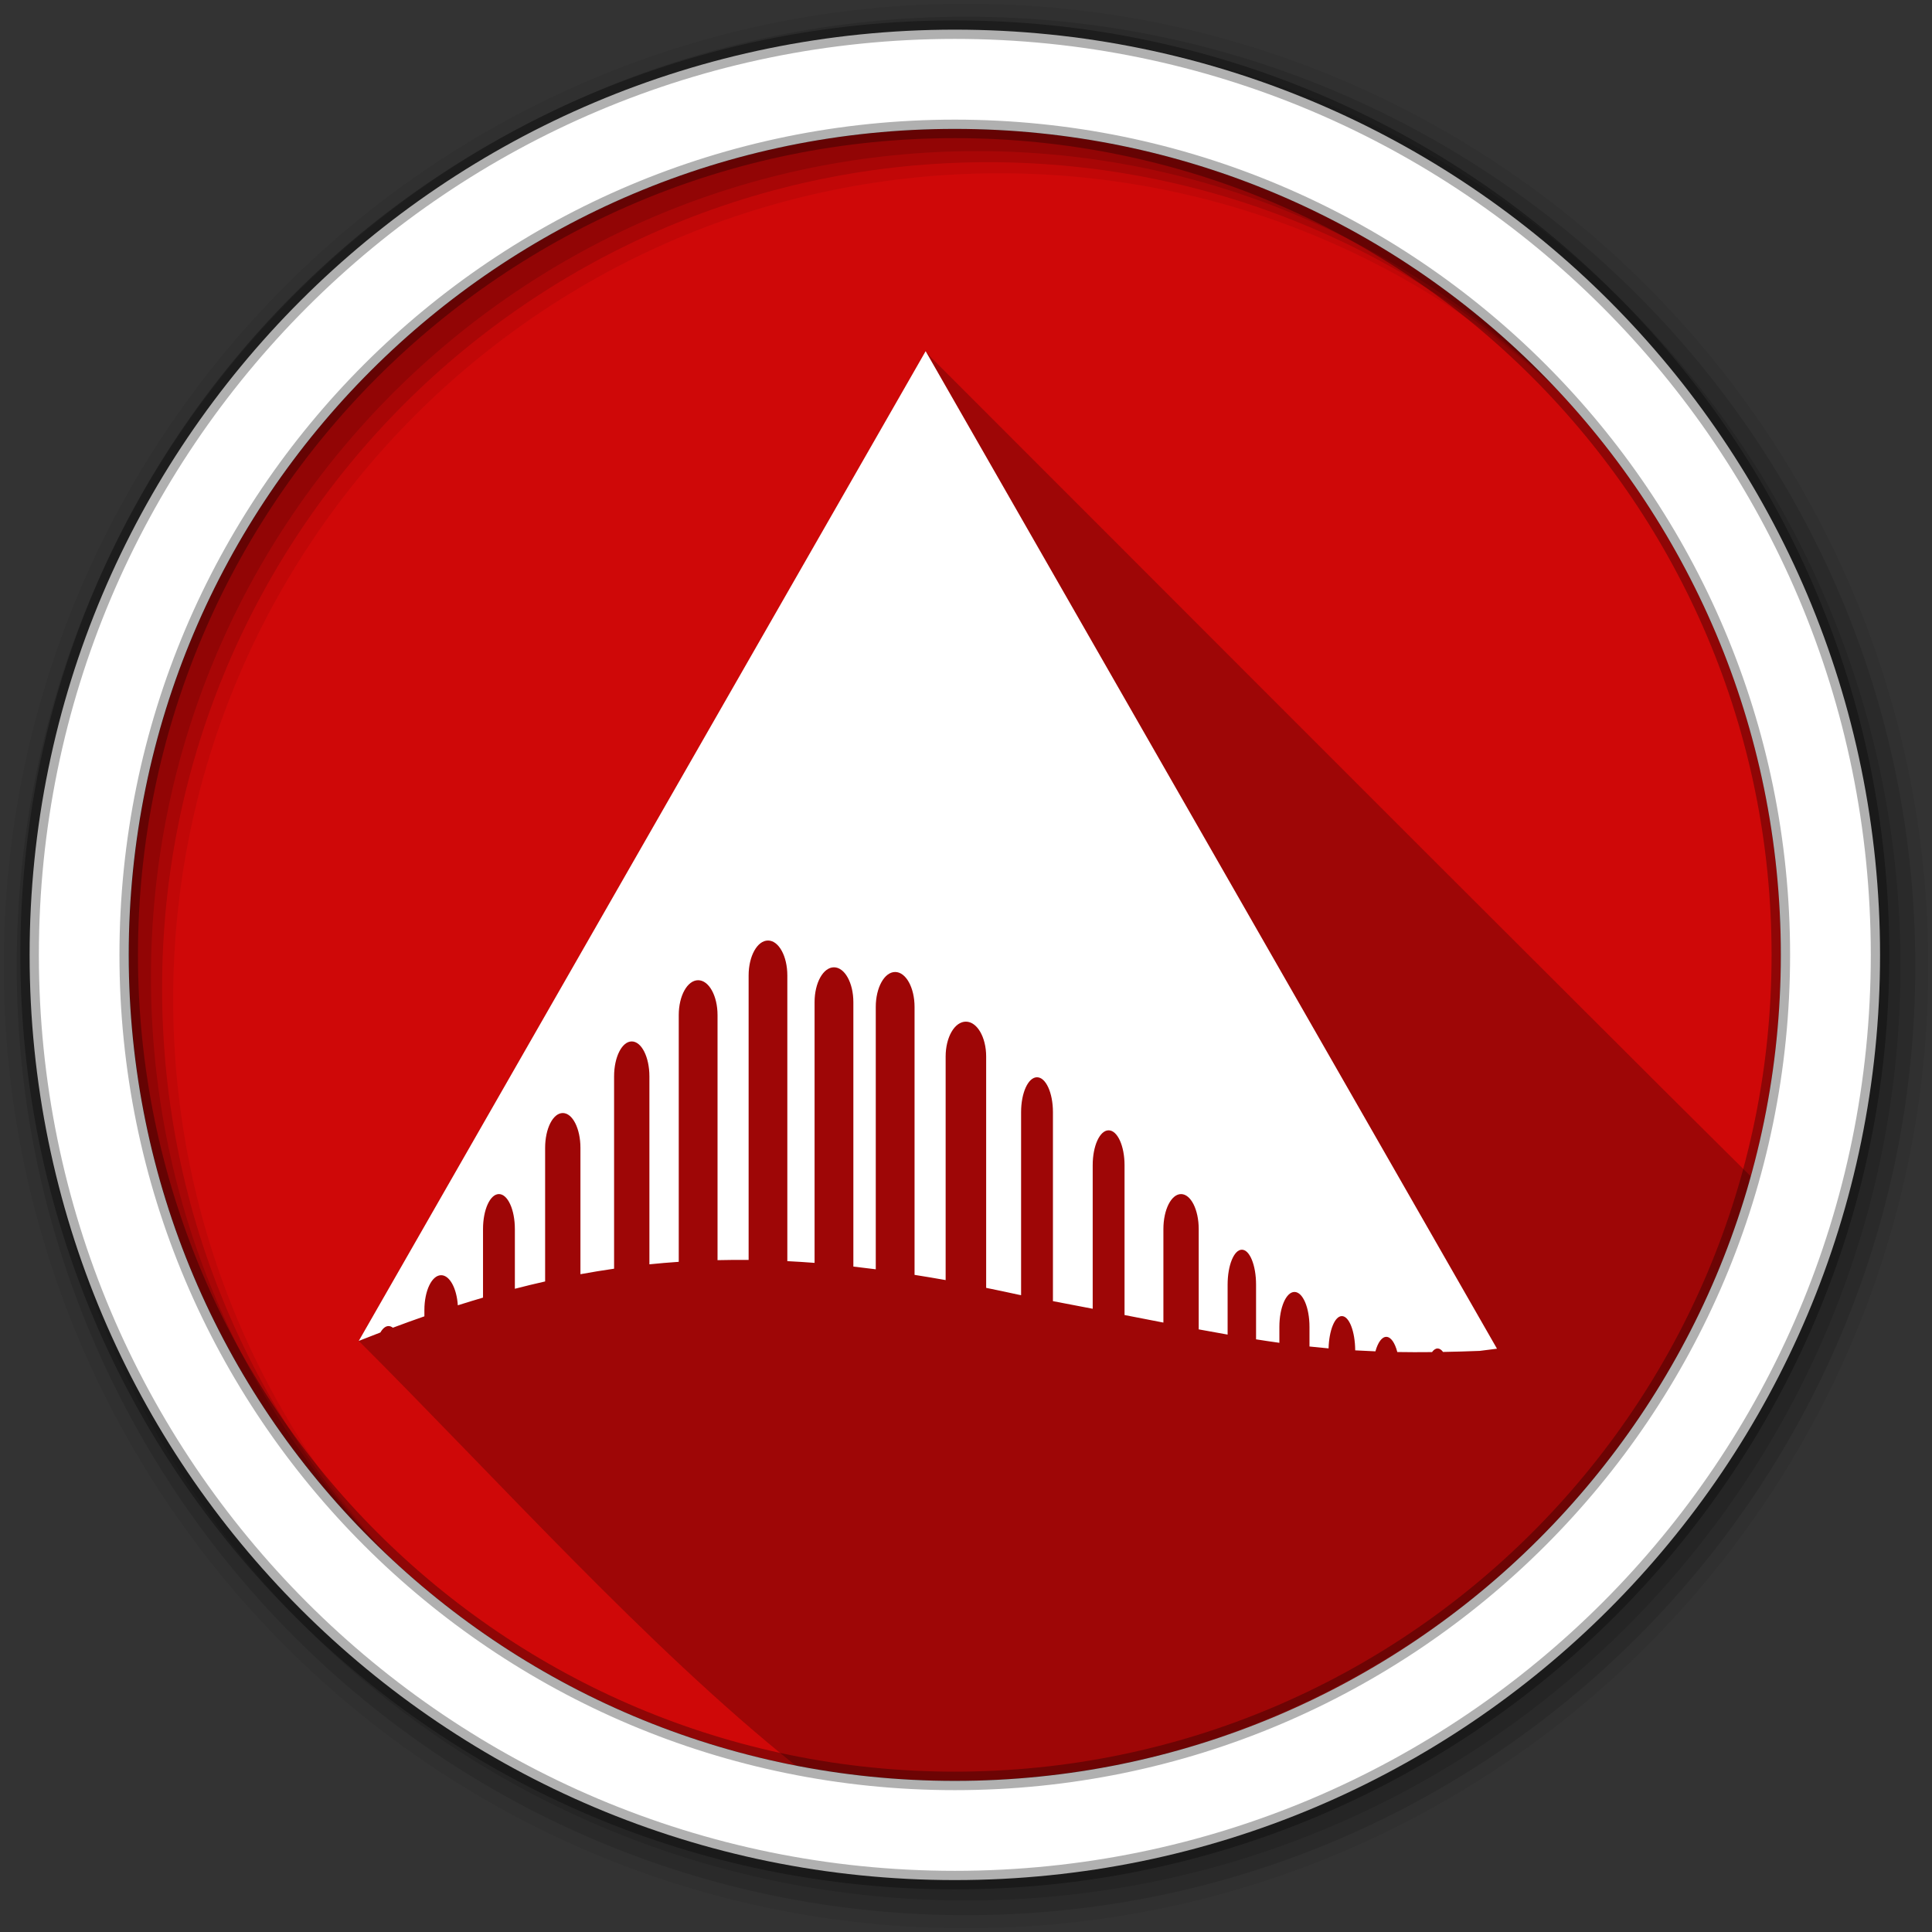 <svg height="512" viewBox="0 0 512 512" width="512" xmlns="http://www.w3.org/2000/svg">
 <rect x="0" y="0" width="512" height="512" fill="#333333" stroke="none"/>
 <g fill-rule="evenodd" transform="translate(0 -540.36)">
  <path d="m471.95 793.41c0 120.9-98.01 218.9-218.9 218.9-120.9 0-218.9-98.01-218.9-218.9 0-120.9 98.01-218.9 218.9-218.9 120.9 0 218.9 98.01 218.9 218.9" fill="#CF0808"/>
  <path d="m245.31 633.42c-50.09 87.42-100.17 174.85-150.25 262.28 37.747 37.747 76.45 80.939 115.01 111.92 16.239 12.411 18.888 4.07 33.387 4.654 82.5 4.168 165.01-42.629 202.92-116.17 12.01-18.2 26.946-30.72 16.72-43.18 10.51 7.939 21.18 19.679-42.835-44.33-57.882-57.691-115.52-115.53-173.36-173.34l-1.592-1.824" fill-opacity=".235"/>
  <path d="m256 541.36c-140.83 0-255 114.17-255 255s114.17 255 255 255 255-114.17 255-255-114.17-255-255-255m8.827 44.931c120.9 0 218.9 98 218.9 218.9s-98 218.9-218.9 218.9-218.93-98-218.93-218.9 98.03-218.9 218.93-218.9" fill-opacity=".067"/>
  <g fill-opacity=".129">
   <path d="m256 544.79c-138.94 0-251.57 112.63-251.57 251.57s112.63 251.54 251.57 251.54 251.57-112.6 251.57-251.54-112.63-251.57-251.57-251.57m5.885 38.556c120.9 0 218.9 98 218.9 218.9s-98 218.9-218.9 218.9-218.93-98-218.93-218.9 98.03-218.9 218.93-218.9"/>
   <path d="m256 548.72c-136.77 0-247.64 110.87-247.64 247.64s110.87 247.64 247.64 247.64 247.64-110.87 247.64-247.64-110.87-247.64-247.64-247.64m2.942 31.691c120.9 0 218.9 98 218.9 218.9s-98 218.9-218.9 218.9-218.93-98-218.93-218.9 98.03-218.9 218.93-218.9"/>
  </g>
  <path d="m253.04 548.22c-135.42 0-245.19 109.78-245.19 245.19 0 135.42 109.78 245.19 245.19 245.19 135.42 0 245.19-109.78 245.19-245.19 0-135.42-109.78-245.19-245.19-245.19zm0 26.297c120.9 0 218.9 98 218.9 218.9s-98 218.9-218.9 218.9-218.93-98-218.93-218.9 98.03-218.9 218.93-218.9z" fill="#ffffff" stroke="#000000" stroke-opacity=".31" stroke-width="4.904"/>
  <path d="m245.31 633.41l-76.83 134.13-73.41 128.18c1.931-.772 3.839-1.51 5.739-2.24.613-1.064 1.349-1.7 2.16-1.7.399 0 .779.16 1.14.44 2.816-1.054 5.598-2.062 8.358-3.02v-1.66c0-5.124 1.974-9.238 4.439-9.238 2.258 0 4.123 3.46 4.419 7.979 2.237-.707 4.468-1.394 6.679-2.04v-18.18c0-5.124 1.881-9.258 4.219-9.258s4.219 4.134 4.219 9.258v15.837c2.685-.694 5.354-1.341 8.02-1.94v-35.393c0-5.124 2.087-9.238 4.679-9.238s4.679 4.114 4.679 9.238v33.474c2.972-.546 5.946-1.032 8.918-1.46v-50.97c0-5.124 2.088-9.258 4.679-9.258 2.592 0 4.679 4.135 4.679 9.258v49.81c2.585-.263 5.173-.486 7.778-.66v-65.39c0-5.124 2.294-9.238 5.139-9.238s5.139 4.114 5.139 9.238v64.948c2.723-.061 5.472-.092 8.238-.06v-75.39c0-5.124 2.294-9.258 5.139-9.258s5.119 4.134 5.119 9.258v75.71c2.384.123 4.789.271 7.219.46v-69.09c0-5.124 2.294-9.238 5.139-9.238s5.139 4.114 5.139 9.238v70.07c1.961.219 3.942.46 5.939.72v-69.53c0-5.124 2.294-9.258 5.139-9.258s5.139 4.134 5.139 9.258v71.01c2.713.43 5.449.881 8.238 1.38v-59.25c0-5.124 2.388-9.238 5.359-9.238s5.379 4.114 5.379 9.238v61.31c2.833.574 5.699 1.18 8.618 1.82.223.041.418.079.64.12v-48.51c0-5.124 1.881-9.238 4.219-9.238 2.339 0 4.219 4.114 4.219 9.238v50.09c3.701.701 7.173 1.367 10.538 2.02v-38.05c0-5.124 1.881-9.238 4.219-9.238s4.219 4.114 4.219 9.238v39.712c3.656.716 6.98 1.355 10.298 2v-24.795c0-5.124 2.088-9.258 4.679-9.258 2.592 0 4.679 4.134 4.679 9.258v26.595c2.636.493 5.167.943 7.659 1.38v-13.237c0-5.124 1.694-9.258 3.779-9.258s3.759 4.135 3.759 9.258v14.497c2.079.328 4.138.637 6.179.92v-4.22c0-5.124 1.788-9.258 3.999-9.258 2.213 0 3.979 4.135 3.979 9.258v5.199c1.68.183 3.358.349 5.059.5.135-4.797 1.65-8.558 3.519-8.558 1.936 0 3.503 4.04 3.539 9.08 1.754.105 3.544.189 5.359.26.641-2.33 1.694-3.839 2.879-3.839 1.217 0 2.284 1.585 2.919 4.02 2.94.054 6.01.054 9.198.02.442-.611.951-.96 1.48-.96.517 0 1.01.334 1.44.92 3.108-.057 6.314-.144 9.718-.28l4.579-.58-74.59-130.24-76.83-134.13" fill="#ffffff"/>
 </g>
</svg>
